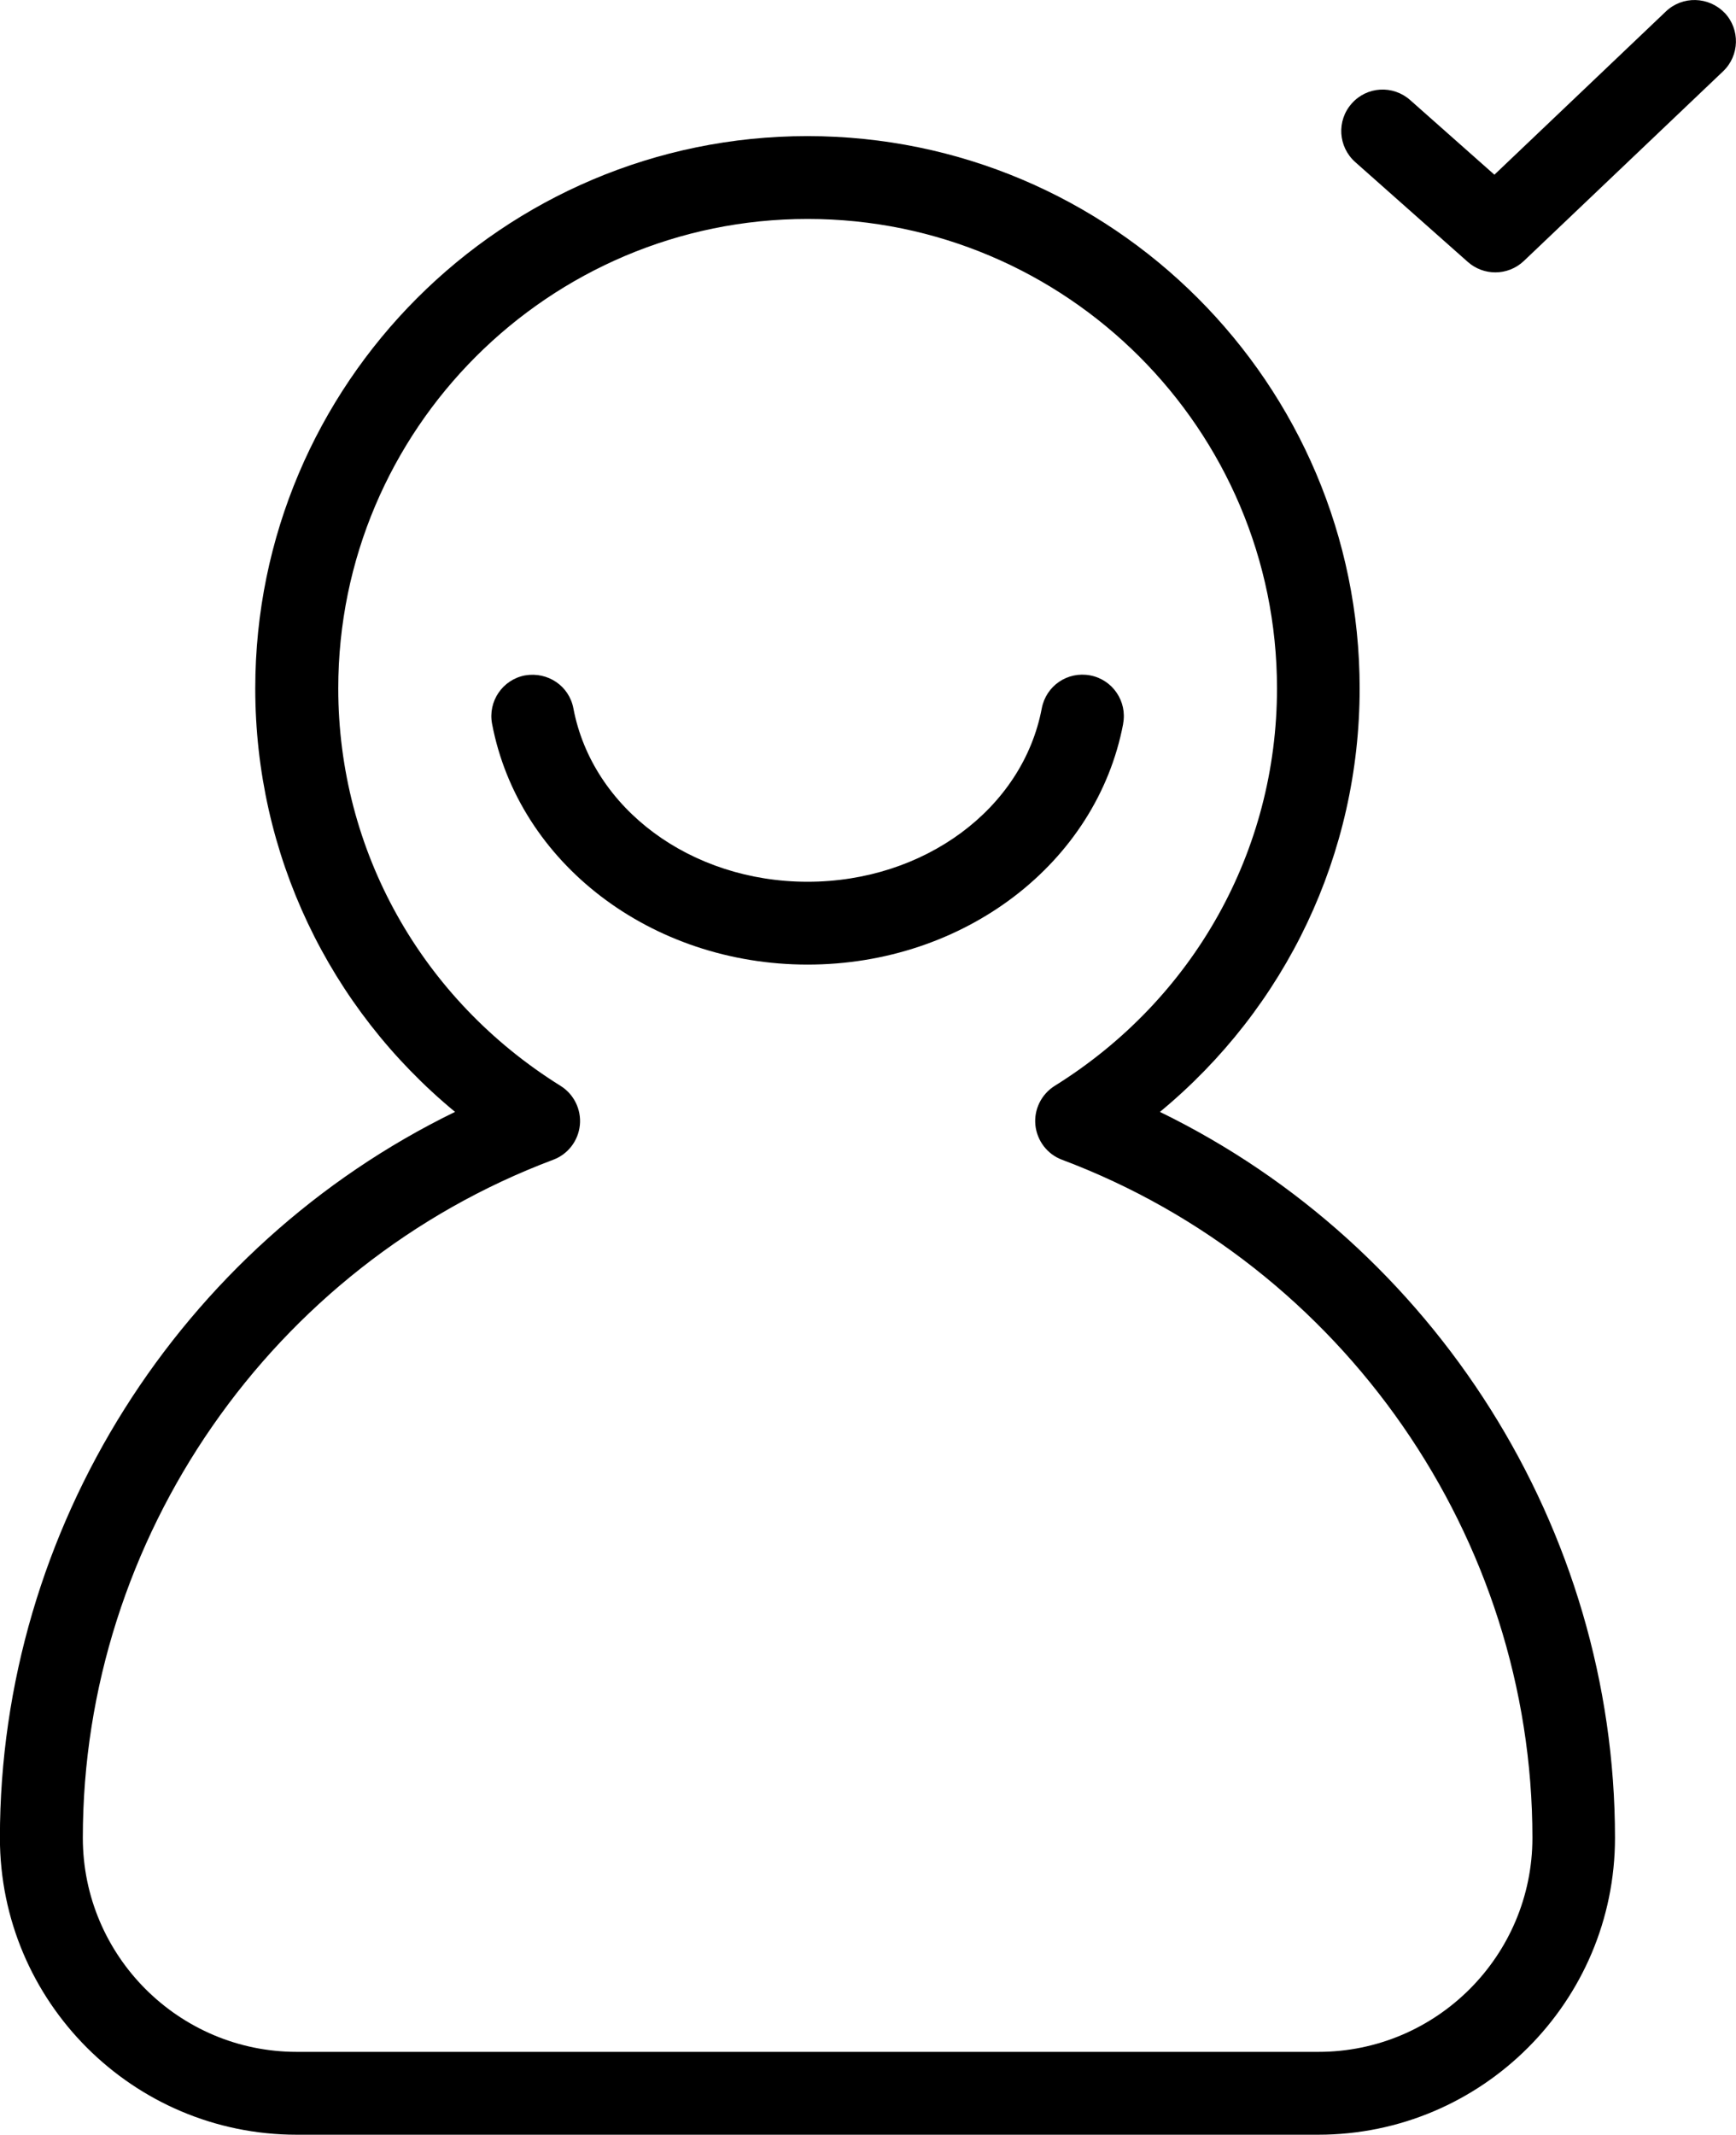 <?xml version="1.0" encoding="UTF-8"?>
<svg xmlns="http://www.w3.org/2000/svg" version="1.1" viewBox="0 0 20.96 25.769">
  <!-- Generator: Adobe Illustrator 28.7.1, SVG Export Plug-In . SVG Version: 1.2.0 Build 142)  -->
  <g>
    <g id="Layer_1">
      <g>
        <path d="M13.56,8.737c.052-.271-.127-.533-.397-.584-.275-.052-.533.126-.585.398-.23,1.213-1.42,2.093-2.828,2.093s-2.597-.88-2.827-2.093c-.051-.271-.309-.445-.584-.398-.271.051-.449.313-.398.584.32,1.684,1.922,2.907,3.81,2.907s3.49-1.222,3.81-2.907Z"/>
        <path d="M14.005,13.422c1.523-1.259,2.411-3.113,2.411-5.112,0-3.676-2.99-6.667-6.667-6.667s-6.667,2.991-6.667,6.667c0,1.999.887,3.853,2.412,5.112-3.32,1.617-5.495,5.032-5.495,8.763,0,1.977,1.607,3.584,3.583,3.584h12.333c1.977,0,3.584-1.607,3.584-3.584,0-3.73-2.175-7.146-5.495-8.763ZM15.917,24.769H3.583c-1.424,0-2.583-1.159-2.583-2.584,0-3.619,2.282-6.908,5.679-8.185.178-.066.303-.229.322-.418.019-.189-.072-.374-.233-.474-1.68-1.047-2.684-2.84-2.684-4.798,0-3.125,2.542-5.667,5.667-5.667s5.667,2.542,5.667,5.667c0,1.958-1.003,3.751-2.684,4.798-.161.101-.252.285-.233.474.02.189.144.352.322.418,3.396,1.276,5.679,4.565,5.679,8.185,0,1.425-1.159,2.584-2.584,2.584Z"/>
        <path d="M20.822.155c-.192-.199-.508-.207-.707-.018l-2.072,1.972-1.017-.901c-.208-.184-.523-.166-.706.042-.184.207-.164.522.042.706l1.36,1.206c.095.084.214.126.332.126.124,0,.248-.046.345-.138l2.405-2.289c.2-.19.208-.507.018-.707Z"/>
      </g>
    </g>
  </g>
</svg>